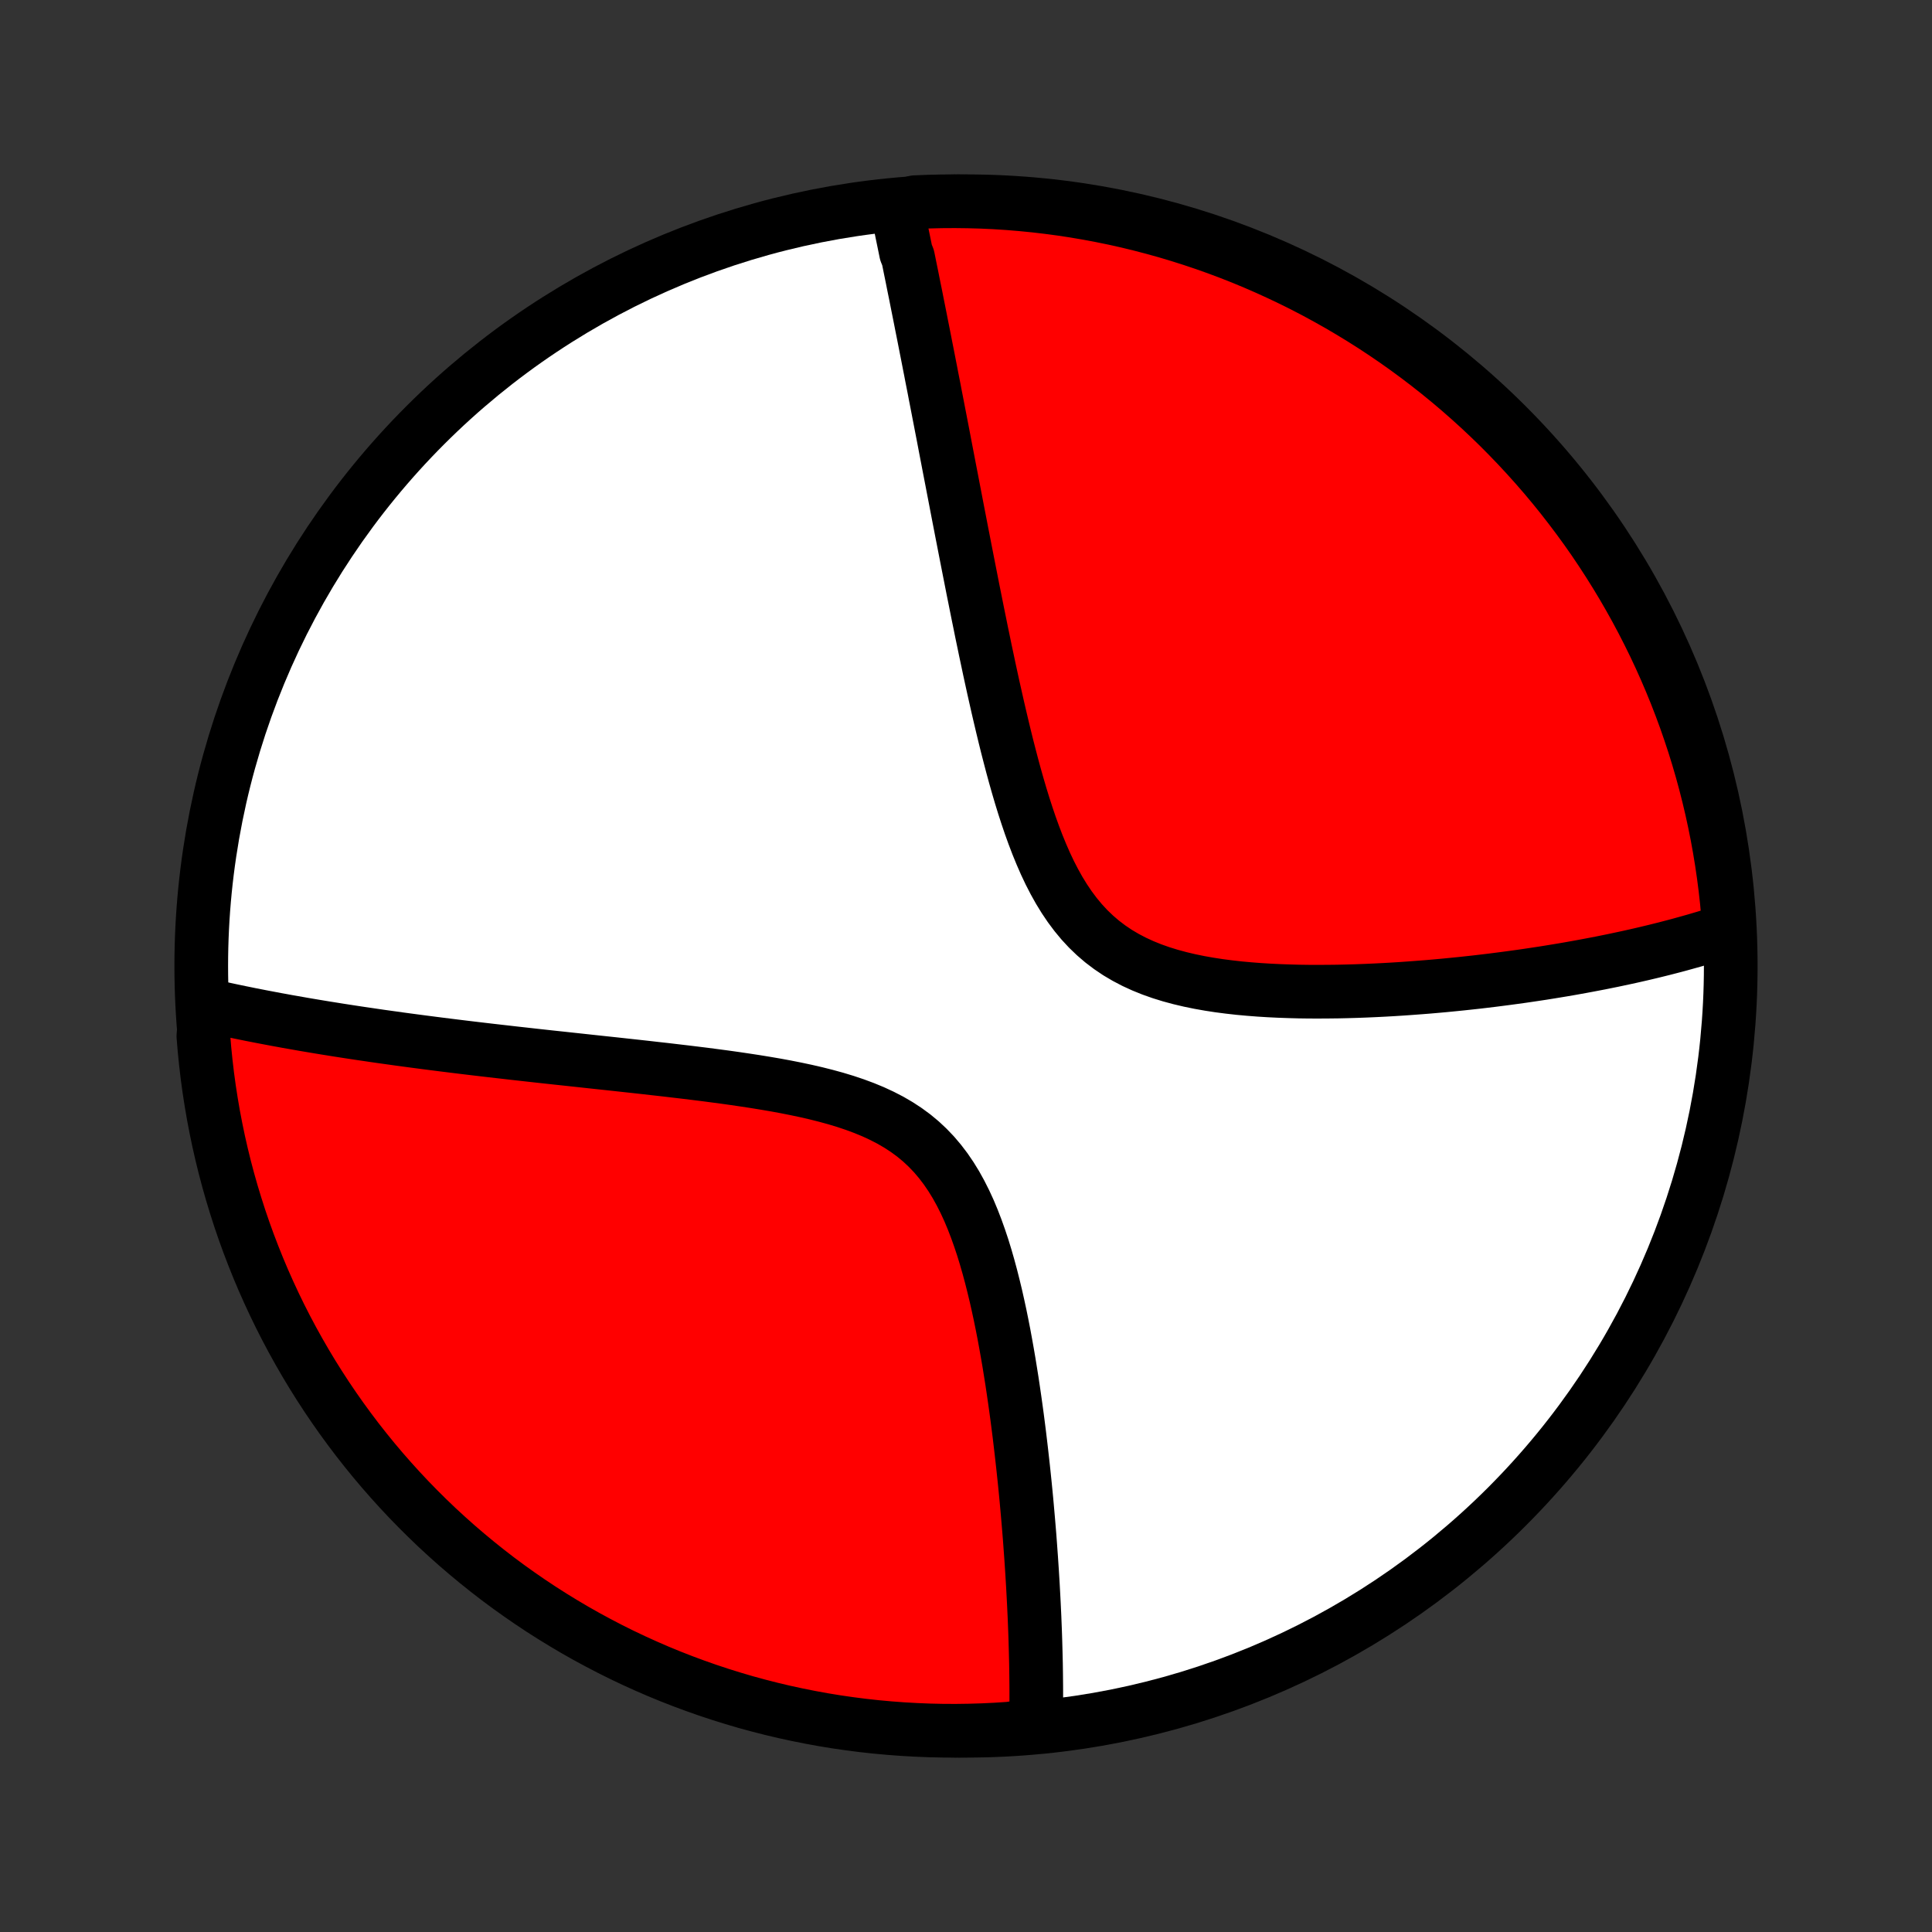 <?xml version="1.0" encoding="utf-8" standalone="no"?>
<!DOCTYPE svg PUBLIC "-//W3C//DTD SVG 1.1//EN"
  "http://www.w3.org/Graphics/SVG/1.1/DTD/svg11.dtd">
<!-- Created with matplotlib (http://matplotlib.org/) -->
<svg height="72pt" version="1.1" viewBox="0 0 72 72" width="72pt" xmlns="http://www.w3.org/2000/svg" xmlns:xlink="http://www.w3.org/1999/xlink">
 <rect x="0" y="0" width="72" height="72" fill="#333333" stroke="none"/>
 <defs>
  <style type="text/css">
*{stroke-linecap:butt;stroke-linejoin:round;}
  </style>
 </defs>
 <g id="figure_1">
  <g id="patch_1">
   <path d="
M0 72
L72 72
L72 0
L0 0
z
" style="fill:none;"/>
  </g>
  <g id="axes_1">
   <g id="PatchCollection_1">
    <defs>
     <path d="
M36 -7.5
C43.558 -7.5 50.808 -10.503 56.153 -15.848
C61.497 -21.192 64.5 -28.442 64.5 -36
C64.5 -43.558 61.497 -50.808 56.153 -56.153
C50.808 -61.497 43.558 -64.5 36 -64.5
C28.442 -64.5 21.192 -61.497 15.848 -56.153
C10.503 -50.808 7.5 -43.558 7.5 -36
C7.5 -28.442 10.503 -21.192 15.848 -15.848
C21.192 -10.503 28.442 -7.5 36 -7.5
z
" id="C0_0_a811fe30f3"/>
     <path d="
M33.424 -64.235
L33.462 -64.055
L33.499 -63.875
L33.537 -63.694
L33.575 -63.512
L33.612 -63.329
L33.65 -63.146
L33.688 -62.961
L33.726 -62.776
L33.764 -62.59
L33.84 -62.403
L33.878 -62.215
L33.916 -62.026
L33.955 -61.836
L33.994 -61.645
L34.032 -61.452
L34.071 -61.259
L34.111 -61.064
L34.15 -60.868
L34.189 -60.67
L34.229 -60.471
L34.269 -60.271
L34.309 -60.069
L34.349 -59.865
L34.39 -59.66
L34.431 -59.454
L34.472 -59.245
L34.513 -59.035
L34.555 -58.823
L34.597 -58.609
L34.639 -58.393
L34.682 -58.175
L34.724 -57.955
L34.768 -57.732
L34.812 -57.508
L34.855 -57.281
L34.9 -57.052
L34.945 -56.82
L34.99 -56.586
L35.036 -56.35
L35.082 -56.111
L35.129 -55.869
L35.176 -55.624
L35.223 -55.377
L35.271 -55.127
L35.32 -54.873
L35.369 -54.617
L35.419 -54.358
L35.47 -54.095
L35.521 -53.829
L35.573 -53.56
L35.625 -53.288
L35.678 -53.012
L35.732 -52.733
L35.787 -52.45
L35.842 -52.164
L35.899 -51.874
L35.956 -51.58
L36.014 -51.283
L36.073 -50.982
L36.133 -50.677
L36.194 -50.368
L36.255 -50.056
L36.319 -49.739
L36.383 -49.419
L36.448 -49.096
L36.515 -48.768
L36.582 -48.436
L36.652 -48.101
L36.722 -47.762
L36.795 -47.42
L36.868 -47.074
L36.944 -46.725
L37.021 -46.372
L37.101 -46.017
L37.182 -45.658
L37.266 -45.297
L37.352 -44.933
L37.44 -44.568
L37.531 -44.2
L37.626 -43.831
L37.723 -43.46
L37.824 -43.089
L37.929 -42.718
L38.038 -42.347
L38.152 -41.977
L38.271 -41.609
L38.395 -41.243
L38.526 -40.88
L38.663 -40.521
L38.808 -40.167
L38.96 -39.819
L39.121 -39.478
L39.292 -39.146
L39.473 -38.822
L39.665 -38.509
L39.868 -38.208
L40.084 -37.919
L40.312 -37.644
L40.553 -37.384
L40.808 -37.139
L41.075 -36.91
L41.355 -36.698
L41.647 -36.501
L41.952 -36.321
L42.267 -36.156
L42.592 -36.007
L42.926 -35.872
L43.268 -35.751
L43.617 -35.643
L43.973 -35.547
L44.333 -35.462
L44.698 -35.387
L45.066 -35.322
L45.436 -35.265
L45.808 -35.217
L46.181 -35.175
L46.555 -35.141
L46.928 -35.112
L47.3 -35.089
L47.672 -35.071
L48.041 -35.058
L48.408 -35.048
L48.774 -35.043
L49.136 -35.042
L49.496 -35.044
L49.852 -35.048
L50.205 -35.056
L50.554 -35.066
L50.9 -35.079
L51.242 -35.094
L51.581 -35.111
L51.915 -35.13
L52.245 -35.151
L52.571 -35.174
L52.893 -35.198
L53.211 -35.223
L53.524 -35.25
L53.834 -35.278
L54.139 -35.308
L54.44 -35.338
L54.737 -35.37
L55.03 -35.402
L55.319 -35.436
L55.603 -35.47
L55.884 -35.506
L56.161 -35.542
L56.434 -35.579
L56.703 -35.616
L56.969 -35.655
L57.231 -35.694
L57.489 -35.733
L57.744 -35.774
L57.995 -35.815
L58.243 -35.856
L58.487 -35.898
L58.728 -35.941
L58.966 -35.984
L59.201 -36.028
L59.433 -36.072
L59.662 -36.116
L59.888 -36.162
L60.111 -36.207
L60.331 -36.254
L60.548 -36.3
L60.763 -36.347
L60.976 -36.395
L61.186 -36.443
L61.393 -36.492
L61.598 -36.541
L61.801 -36.591
L62.001 -36.641
L62.199 -36.692
L62.395 -36.743
L62.59 -36.795
L62.781 -36.848
L62.971 -36.901
L63.16 -36.954
L63.346 -37.009
L63.53 -37.063
L63.713 -37.119
L63.894 -37.175
L64.073 -37.232
L64.251 -37.289
L64.427 -37.348
L64.436 -37.407
L64.399 -37.905
L64.353 -38.401
L64.298 -38.896
L64.234 -39.391
L64.162 -39.884
L64.081 -40.376
L63.992 -40.867
L63.894 -41.356
L63.788 -41.844
L63.673 -42.33
L63.55 -42.814
L63.419 -43.296
L63.279 -43.776
L63.131 -44.253
L62.974 -44.728
L62.81 -45.2
L62.637 -45.669
L62.456 -46.136
L62.267 -46.599
L62.07 -47.059
L61.865 -47.516
L61.652 -47.969
L61.431 -48.419
L61.203 -48.864
L60.967 -49.306
L60.723 -49.744
L60.472 -50.178
L60.213 -50.607
L59.947 -51.032
L59.674 -51.452
L59.394 -51.868
L59.106 -52.279
L58.811 -52.684
L58.509 -53.085
L58.201 -53.481
L57.886 -53.871
L57.564 -54.256
L57.235 -54.635
L56.9 -55.008
L56.559 -55.376
L56.211 -55.738
L55.858 -56.094
L55.498 -56.443
L55.132 -56.787
L54.76 -57.124
L54.383 -57.455
L54 -57.779
L53.612 -58.096
L53.218 -58.407
L52.819 -58.711
L52.415 -59.008
L52.006 -59.298
L51.592 -59.581
L51.173 -59.857
L50.75 -60.125
L50.322 -60.386
L49.89 -60.64
L49.453 -60.886
L49.013 -61.125
L48.568 -61.356
L48.12 -61.579
L47.668 -61.794
L47.212 -62.002
L46.753 -62.202
L46.291 -62.394
L45.826 -62.577
L45.357 -62.753
L44.886 -62.92
L44.412 -63.079
L43.936 -63.23
L43.457 -63.373
L42.975 -63.507
L42.492 -63.633
L42.007 -63.751
L41.52 -63.86
L41.031 -63.96
L40.541 -64.052
L40.049 -64.136
L39.556 -64.211
L39.062 -64.277
L38.567 -64.335
L38.071 -64.384
L37.575 -64.425
L37.078 -64.457
L36.581 -64.48
L36.083 -64.494
L35.586 -64.5
L35.089 -64.497
L34.592 -64.485
L34.095 -64.465
z
" id="C0_1_37299f720c"/>
     <path d="
M7.677 -34.548
L7.858 -34.507
L8.04 -34.466
L8.223 -34.426
L8.407 -34.386
L8.592 -34.346
L8.778 -34.307
L8.966 -34.268
L9.154 -34.23
L9.344 -34.191
L9.535 -34.154
L9.728 -34.116
L9.922 -34.079
L10.117 -34.042
L10.313 -34.005
L10.512 -33.969
L10.711 -33.932
L10.913 -33.897
L11.116 -33.861
L11.321 -33.825
L11.527 -33.79
L11.736 -33.755
L11.946 -33.72
L12.159 -33.685
L12.373 -33.651
L12.59 -33.616
L12.808 -33.582
L13.029 -33.548
L13.252 -33.514
L13.478 -33.48
L13.706 -33.447
L13.936 -33.413
L14.169 -33.379
L14.405 -33.346
L14.643 -33.313
L14.884 -33.279
L15.128 -33.246
L15.375 -33.213
L15.625 -33.18
L15.877 -33.147
L16.133 -33.114
L16.392 -33.081
L16.655 -33.048
L16.92 -33.015
L17.189 -32.982
L17.462 -32.949
L17.738 -32.916
L18.018 -32.883
L18.301 -32.85
L18.588 -32.817
L18.878 -32.784
L19.173 -32.75
L19.471 -32.717
L19.774 -32.683
L20.08 -32.649
L20.39 -32.615
L20.704 -32.581
L21.022 -32.547
L21.345 -32.512
L21.671 -32.477
L22.001 -32.441
L22.335 -32.405
L22.673 -32.369
L23.015 -32.332
L23.361 -32.294
L23.711 -32.256
L24.064 -32.217
L24.421 -32.176
L24.781 -32.136
L25.145 -32.093
L25.511 -32.05
L25.881 -32.005
L26.253 -31.959
L26.627 -31.91
L27.004 -31.86
L27.382 -31.807
L27.762 -31.751
L28.142 -31.693
L28.523 -31.631
L28.903 -31.566
L29.283 -31.496
L29.661 -31.421
L30.038 -31.341
L30.411 -31.255
L30.78 -31.162
L31.145 -31.062
L31.505 -30.953
L31.857 -30.835
L32.202 -30.707
L32.539 -30.568
L32.865 -30.417
L33.181 -30.254
L33.485 -30.077
L33.777 -29.886
L34.056 -29.681
L34.321 -29.461
L34.572 -29.226
L34.81 -28.977
L35.033 -28.714
L35.243 -28.438
L35.44 -28.149
L35.625 -27.848
L35.797 -27.537
L35.959 -27.216
L36.11 -26.888
L36.251 -26.551
L36.383 -26.209
L36.507 -25.861
L36.624 -25.51
L36.733 -25.155
L36.836 -24.797
L36.933 -24.438
L37.024 -24.078
L37.111 -23.718
L37.192 -23.358
L37.27 -22.998
L37.343 -22.64
L37.413 -22.283
L37.478 -21.929
L37.541 -21.576
L37.601 -21.227
L37.657 -20.88
L37.712 -20.536
L37.763 -20.195
L37.812 -19.858
L37.859 -19.524
L37.904 -19.194
L37.946 -18.868
L37.987 -18.546
L38.025 -18.227
L38.062 -17.913
L38.097 -17.602
L38.131 -17.296
L38.163 -16.993
L38.194 -16.695
L38.223 -16.4
L38.251 -16.11
L38.277 -15.823
L38.302 -15.54
L38.326 -15.262
L38.349 -14.987
L38.371 -14.716
L38.391 -14.448
L38.41 -14.184
L38.429 -13.924
L38.446 -13.668
L38.463 -13.414
L38.478 -13.165
L38.493 -12.918
L38.506 -12.675
L38.519 -12.435
L38.531 -12.199
L38.542 -11.965
L38.553 -11.735
L38.562 -11.507
L38.571 -11.282
L38.579 -11.06
L38.586 -10.841
L38.592 -10.625
L38.598 -10.411
L38.603 -10.2
L38.608 -9.991
L38.611 -9.784
L38.614 -9.58
L38.616 -9.378
L38.618 -9.179
L38.619 -8.981
L38.619 -8.786
L38.619 -8.592
L38.618 -8.401
L38.616 -8.211
L38.614 -8.024
L38.611 -7.838
L38.114 -7.654
L37.618 -7.579
L37.121 -7.546
L36.624 -7.522
L36.127 -7.507
L35.629 -7.5
L35.132 -7.502
L34.635 -7.513
L34.138 -7.533
L33.642 -7.561
L33.147 -7.598
L32.652 -7.643
L32.159 -7.697
L31.667 -7.76
L31.176 -7.831
L30.686 -7.911
L30.198 -8
L29.712 -8.097
L29.228 -8.202
L28.746 -8.316
L28.266 -8.439
L27.788 -8.569
L27.313 -8.709
L26.841 -8.856
L26.371 -9.012
L25.905 -9.176
L25.441 -9.348
L24.981 -9.528
L24.524 -9.716
L24.07 -9.913
L23.62 -10.117
L23.174 -10.329
L22.732 -10.549
L22.294 -10.777
L21.86 -11.012
L21.43 -11.255
L21.005 -11.506
L20.584 -11.764
L20.168 -12.029
L19.757 -12.302
L19.351 -12.582
L18.949 -12.869
L18.553 -13.163
L18.163 -13.464
L17.778 -13.772
L17.398 -14.087
L17.024 -14.408
L16.656 -14.736
L16.293 -15.07
L15.937 -15.411
L15.587 -15.758
L15.243 -16.111
L14.905 -16.471
L14.574 -16.836
L14.249 -17.207
L13.931 -17.584
L13.62 -17.966
L13.315 -18.354
L13.018 -18.747
L12.727 -19.146
L12.443 -19.55
L12.167 -19.958
L11.898 -20.372
L11.636 -20.79
L11.382 -21.213
L11.135 -21.641
L10.896 -22.072
L10.664 -22.509
L10.44 -22.949
L10.224 -23.393
L10.016 -23.841
L9.815 -24.293
L9.623 -24.748
L9.439 -25.207
L9.262 -25.669
L9.094 -26.134
L8.934 -26.602
L8.783 -27.073
L8.639 -27.547
L8.504 -28.023
L8.377 -28.502
L8.259 -28.983
L8.149 -29.466
L8.048 -29.951
L7.955 -30.438
L7.871 -30.927
L7.795 -31.417
L7.728 -31.908
L7.67 -32.401
L7.62 -32.895
L7.579 -33.39
z
" id="C0_2_8eef4dacb8"/>
    </defs>
    <g clip-path="url(#p1bffca34e9)">
     <use style="fill:#ffffff;stroke:#000000;stroke-width:2.0;" x="0.0" xlink:href="#C0_0_a811fe30f3" y="72.0"/>
    </g>
    <g clip-path="url(#p1bffca34e9)">
     <use style="fill:#ff0000;stroke:#000000;stroke-width:2.0;" x="0.0" xlink:href="#C0_1_37299f720c" y="72.0"/>
    </g>
    <g clip-path="url(#p1bffca34e9)">
     <use style="fill:#ff0000;stroke:#000000;stroke-width:2.0;" x="0.0" xlink:href="#C0_2_8eef4dacb8" y="72.0"/>
    </g>
   </g>
  </g>
 </g>
 <defs>
  <clipPath id="p1bffca34e9">
   <rect height="72.0" width="72.0" x="0.0" y="0.0"/>
  </clipPath>
 </defs>
</svg>

